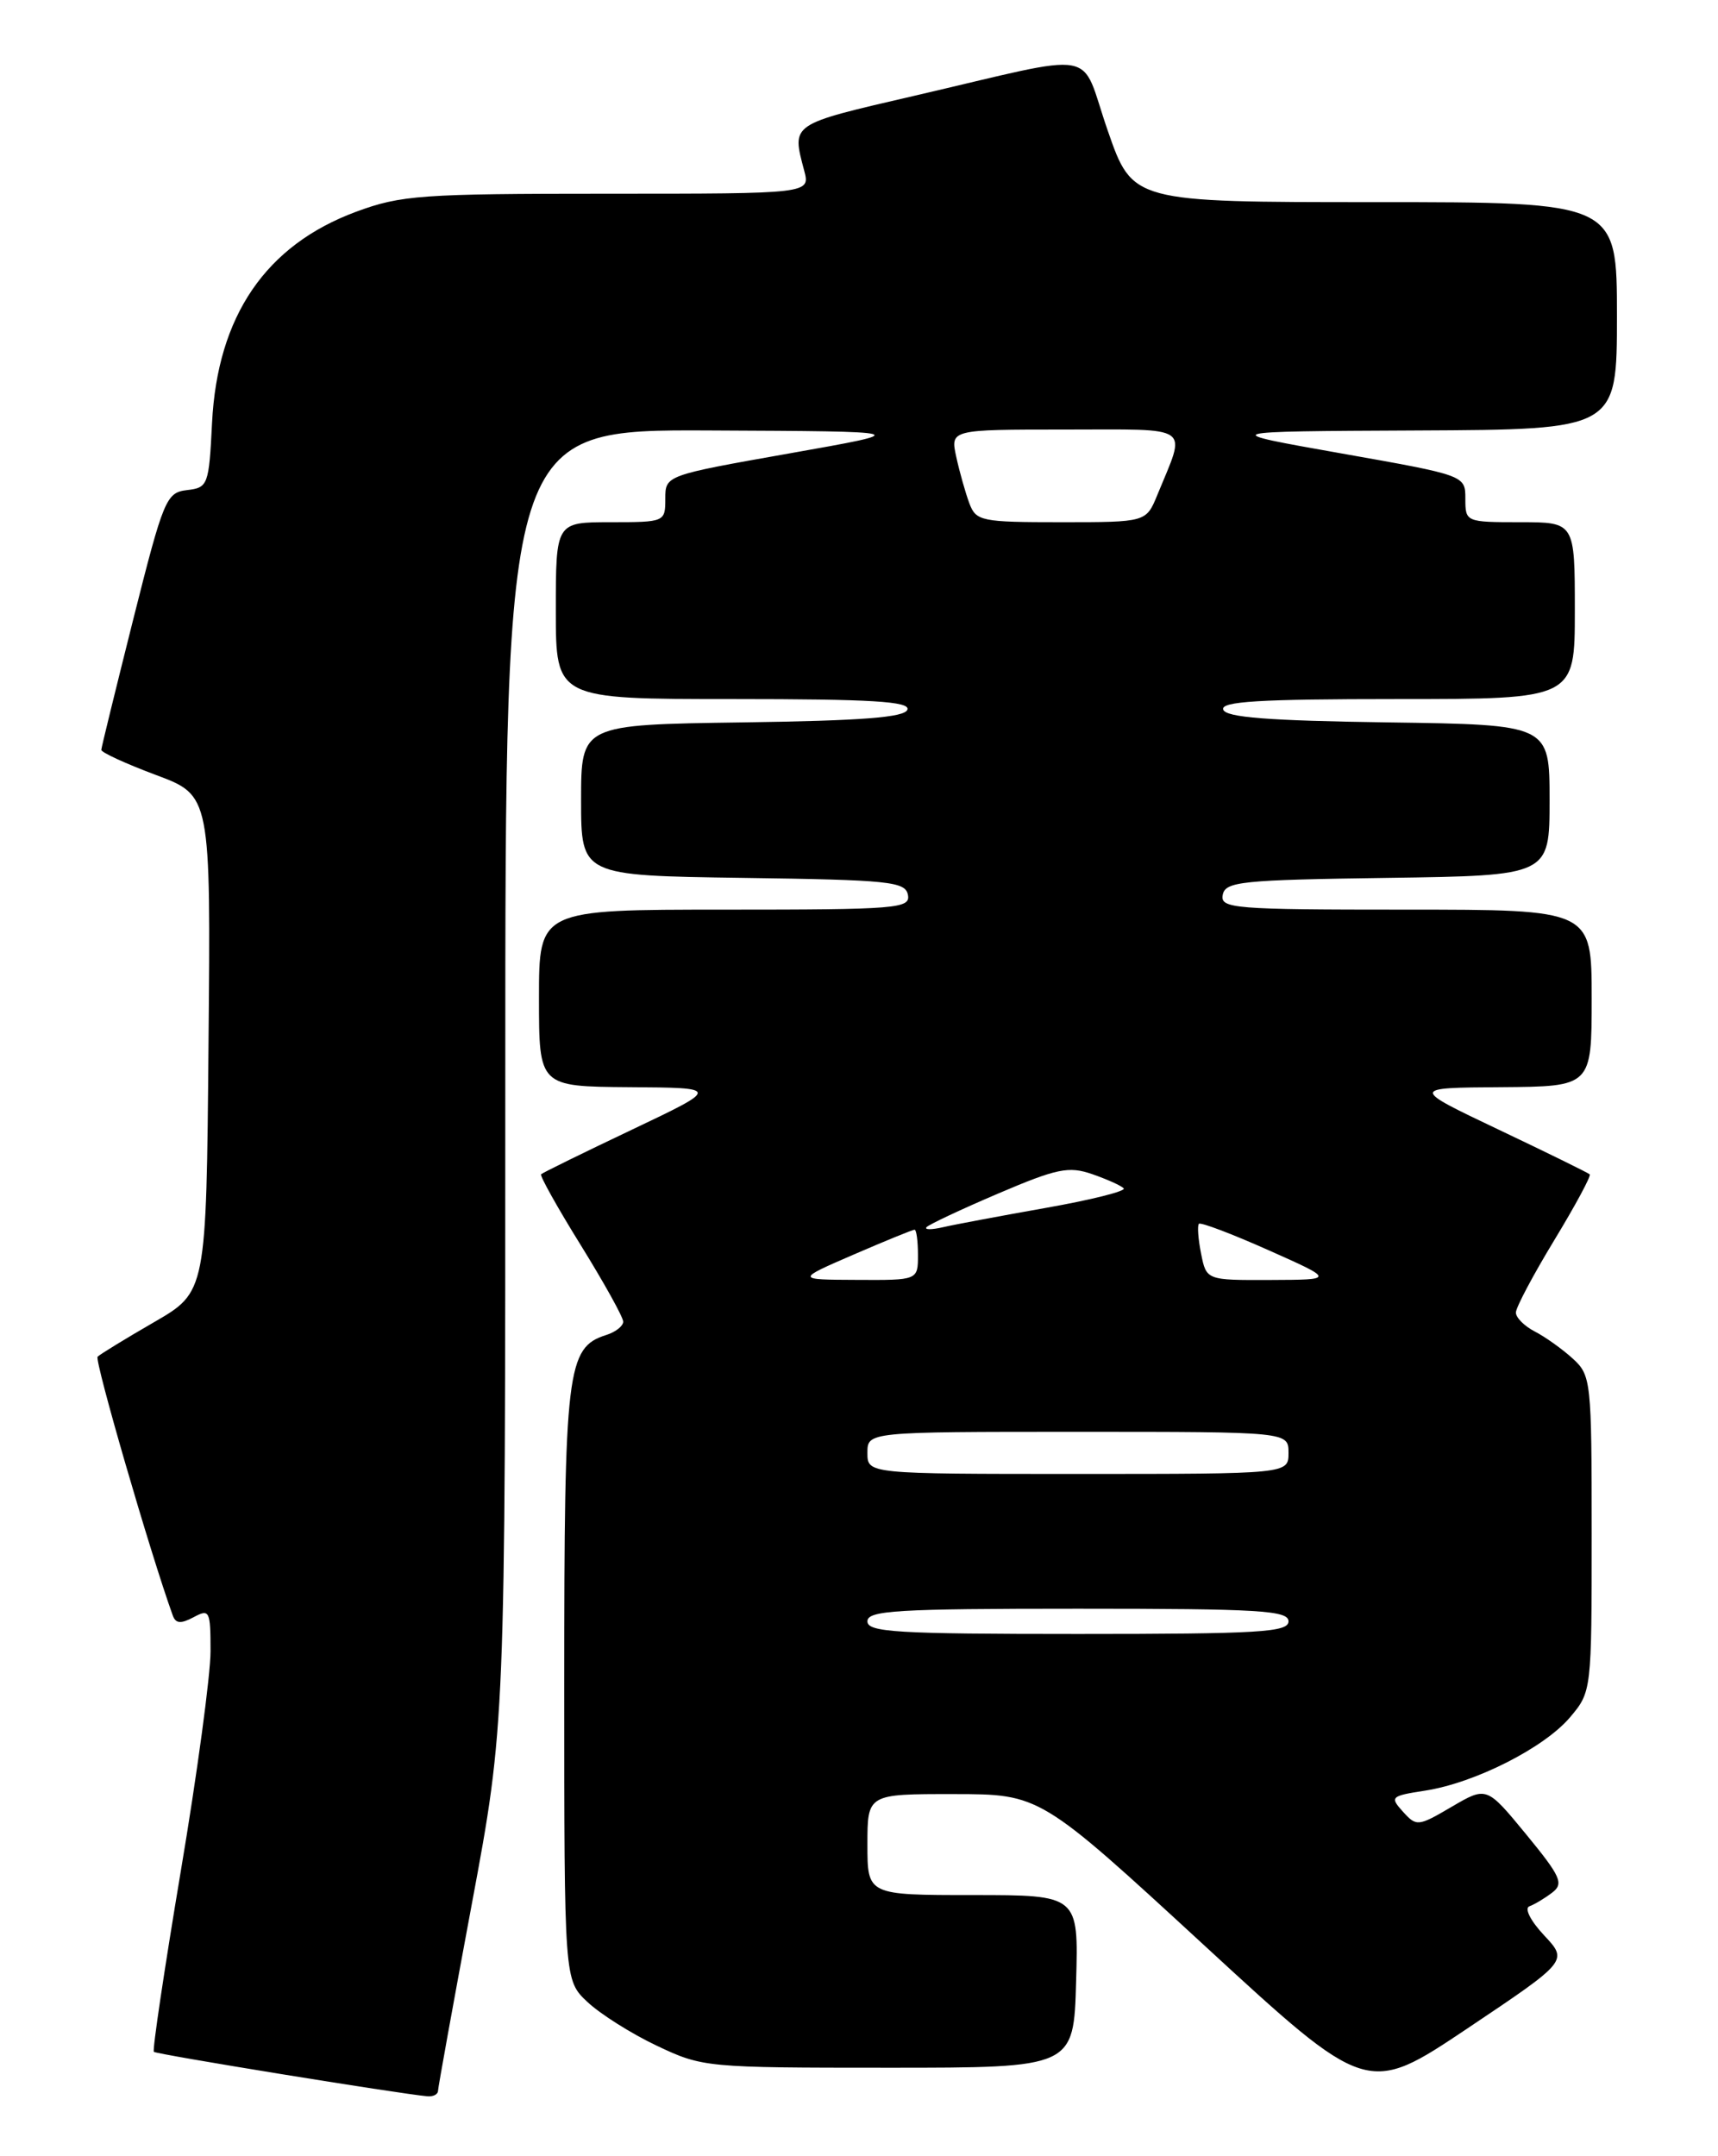 <?xml version="1.0" encoding="UTF-8" standalone="no"?>
<!DOCTYPE svg PUBLIC "-//W3C//DTD SVG 1.1//EN" "http://www.w3.org/Graphics/SVG/1.1/DTD/svg11.dtd" >
<svg xmlns="http://www.w3.org/2000/svg" xmlns:xlink="http://www.w3.org/1999/xlink" version="1.1" viewBox="0 0 204 256">
 <g >
 <path fill="currentColor"
d=" M 52.01 248.25 C 52.02 247.84 53.82 237.89 56.01 226.14 C 60.00 204.77 60.00 204.77 60.00 127.89 C 60.00 51.00 60.00 51.00 84.25 51.11 C 108.50 51.22 108.50 51.22 93.75 53.83 C 79.00 56.44 79.00 56.44 79.00 59.22 C 79.00 61.97 78.94 62.00 72.50 62.00 C 66.00 62.00 66.00 62.00 66.00 72.50 C 66.00 83.00 66.00 83.00 87.08 83.00 C 103.51 83.00 108.07 83.28 107.75 84.25 C 107.44 85.18 102.41 85.57 88.17 85.77 C 69.00 86.04 69.00 86.04 69.00 95.00 C 69.00 103.96 69.00 103.96 88.24 104.23 C 105.64 104.47 107.51 104.67 107.81 106.25 C 108.12 107.87 106.56 108.00 86.07 108.00 C 64.00 108.00 64.00 108.00 64.00 118.50 C 64.00 129.00 64.00 129.00 74.75 129.08 C 85.50 129.15 85.50 129.15 75.03 134.13 C 69.28 136.86 64.43 139.24 64.25 139.42 C 64.08 139.59 66.20 143.39 68.97 147.85 C 71.73 152.31 74.00 156.39 74.00 156.92 C 74.00 157.44 73.10 158.15 71.99 158.50 C 67.30 159.99 67.00 162.53 67.00 200.00 C 67.00 235.10 67.00 235.10 69.75 237.69 C 71.26 239.11 74.97 241.46 78.00 242.89 C 83.41 245.46 83.86 245.50 105.50 245.50 C 127.50 245.50 127.50 245.50 127.78 235.25 C 128.07 225.00 128.07 225.00 115.53 225.00 C 103.00 225.00 103.00 225.00 103.00 219.00 C 103.00 213.00 103.00 213.00 113.25 213.01 C 123.50 213.02 123.50 213.02 142.93 230.91 C 162.35 248.80 162.35 248.80 174.28 240.81 C 186.20 232.82 186.20 232.82 183.35 229.78 C 181.73 228.05 180.98 226.56 181.61 226.33 C 182.22 226.11 183.43 225.38 184.31 224.71 C 185.71 223.64 185.35 222.82 181.22 217.79 C 176.53 212.09 176.53 212.09 172.39 214.51 C 168.39 216.86 168.20 216.88 166.59 215.10 C 165.01 213.35 165.14 213.23 169.22 212.60 C 175.13 211.69 183.40 207.50 186.45 203.87 C 188.98 200.87 189.00 200.73 189.00 182.10 C 189.00 163.93 188.93 163.29 186.75 161.30 C 185.51 160.17 183.49 158.73 182.25 158.09 C 181.01 157.45 180.00 156.44 180.00 155.84 C 180.00 155.24 182.05 151.38 184.55 147.26 C 187.05 143.14 188.95 139.62 188.77 139.43 C 188.58 139.25 183.72 136.86 177.97 134.13 C 167.50 129.15 167.50 129.15 178.25 129.08 C 189.00 129.00 189.00 129.00 189.00 118.50 C 189.00 108.00 189.00 108.00 166.93 108.00 C 146.44 108.00 144.88 107.87 145.19 106.25 C 145.49 104.67 147.36 104.47 164.76 104.23 C 184.00 103.96 184.00 103.96 184.00 95.00 C 184.00 86.04 184.00 86.04 164.83 85.77 C 150.59 85.57 145.56 85.18 145.25 84.25 C 144.93 83.28 149.49 83.00 165.92 83.00 C 187.00 83.00 187.00 83.00 187.00 72.50 C 187.00 62.00 187.00 62.00 180.50 62.00 C 174.06 62.00 174.00 61.97 174.00 59.22 C 174.00 56.44 174.00 56.44 159.25 53.83 C 144.50 51.22 144.50 51.22 168.25 51.11 C 192.00 51.00 192.00 51.00 192.00 37.50 C 192.00 24.00 192.00 24.00 163.24 24.00 C 134.48 24.00 134.48 24.00 131.53 15.49 C 128.10 5.62 131.11 6.15 108.50 11.39 C 93.75 14.81 94.01 14.64 95.49 20.25 C 96.22 23.00 96.22 23.00 72.15 23.00 C 50.01 23.00 47.61 23.17 42.29 25.14 C 31.56 29.11 25.82 37.52 25.18 50.19 C 24.81 57.61 24.70 57.90 22.20 58.19 C 19.74 58.48 19.42 59.25 15.83 73.50 C 13.76 81.75 12.04 88.74 12.03 89.03 C 12.01 89.33 14.93 90.67 18.51 92.01 C 25.03 94.44 25.03 94.44 24.76 123.92 C 24.50 153.39 24.50 153.39 18.31 156.97 C 14.90 158.94 11.88 160.79 11.59 161.08 C 11.19 161.48 17.82 184.33 20.51 191.79 C 20.86 192.77 21.46 192.82 22.99 192.01 C 24.88 190.99 25.00 191.23 25.00 196.05 C 25.00 198.86 23.41 210.64 21.46 222.21 C 19.52 233.79 18.08 243.42 18.27 243.61 C 18.57 243.91 47.39 248.59 50.75 248.89 C 51.44 248.95 52.00 248.66 52.01 248.25 Z  M 103.00 192.50 C 103.00 191.21 106.44 191.00 128.00 191.00 C 149.56 191.00 153.00 191.21 153.00 192.50 C 153.00 193.79 149.56 194.00 128.00 194.00 C 106.44 194.00 103.00 193.79 103.00 192.50 Z  M 103.00 172.50 C 103.00 170.00 103.00 170.00 128.00 170.00 C 153.00 170.00 153.00 170.00 153.00 172.50 C 153.00 175.00 153.00 175.00 128.00 175.00 C 103.00 175.00 103.00 175.00 103.00 172.50 Z  M 101.35 148.96 C 105.12 147.33 108.38 146.00 108.60 146.00 C 108.82 146.00 109.00 147.35 109.00 149.00 C 109.00 152.00 109.00 152.00 101.75 151.96 C 94.50 151.93 94.50 151.93 101.35 148.96 Z  M 142.62 148.84 C 142.27 147.10 142.16 145.51 142.36 145.30 C 142.57 145.09 146.29 146.50 150.62 148.43 C 158.50 151.94 158.50 151.94 150.88 151.97 C 143.25 152.00 143.25 152.00 142.62 148.84 Z  M 110.02 145.70 C 110.31 145.38 114.14 143.58 118.52 141.71 C 125.50 138.73 126.90 138.44 129.68 139.40 C 131.43 140.01 133.12 140.76 133.43 141.09 C 133.75 141.41 129.62 142.45 124.25 143.40 C 118.89 144.35 113.38 145.38 112.00 145.70 C 110.62 146.02 109.74 146.02 110.02 145.70 Z  M 115.10 59.75 C 114.64 58.51 113.94 56.04 113.55 54.25 C 112.84 51.00 112.84 51.00 126.49 51.00 C 141.82 51.00 140.88 50.33 137.43 58.75 C 136.10 62.00 136.10 62.00 126.03 62.00 C 116.50 62.00 115.90 61.88 115.10 59.75 Z "/>
</g>
</svg>
